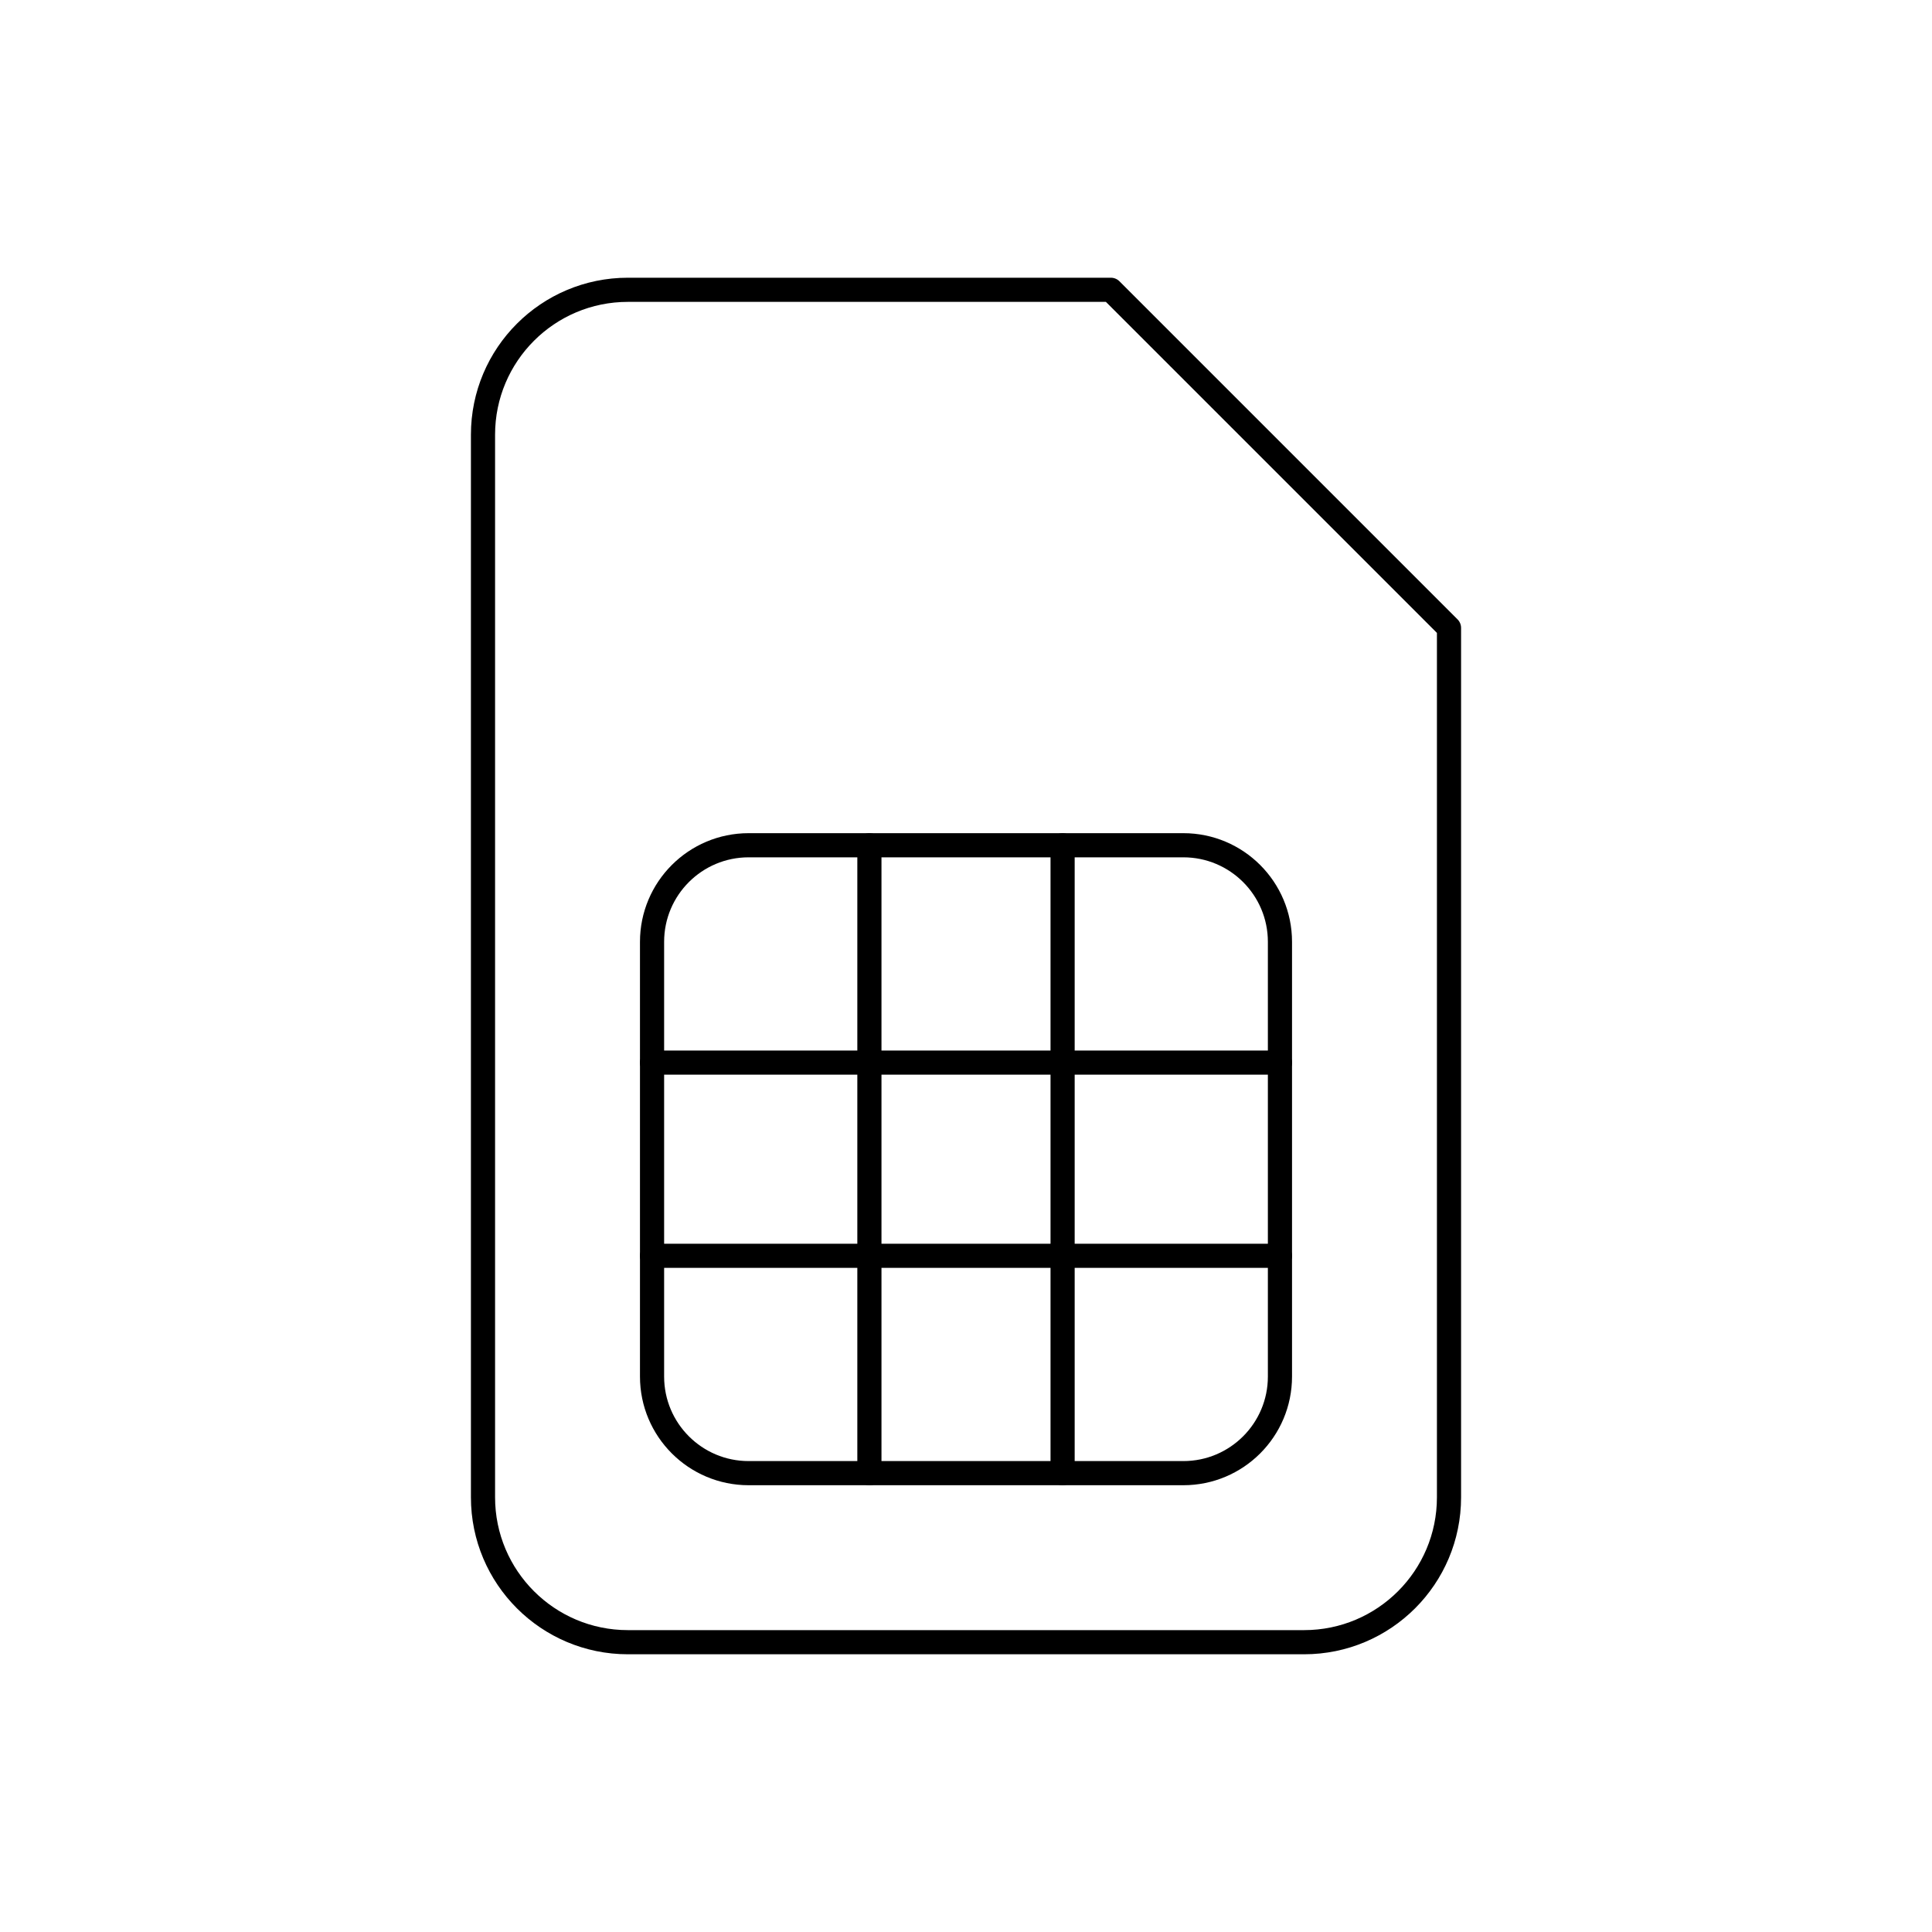 <svg viewBox="0 0 80 80" fill="none">
  <path d="M46 12H26C22.686 12 20 14.686 20 18V62C20 65.314 22.686 68 26 68H54C57.314 68 60 65.314 60 62V26L46 12Z" stroke="currentColor" stroke-linecap="round" stroke-linejoin="round" />
  <path d="M27 39C27 36.791 28.791 35 31 35H49C51.209 35 53 36.791 53 39V57C53 59.209 51.209 61 49 61H31C28.791 61 27 59.209 27 57V39Z" stroke="currentColor" stroke-linecap="round" stroke-linejoin="round" />
  <path d="M36 35V61M44 35V61" stroke="currentColor" stroke-linecap="round" stroke-linejoin="round" />
  <path d="M27 44H53M53 52H27" stroke="currentColor" stroke-linecap="round" stroke-linejoin="round" />
</svg>